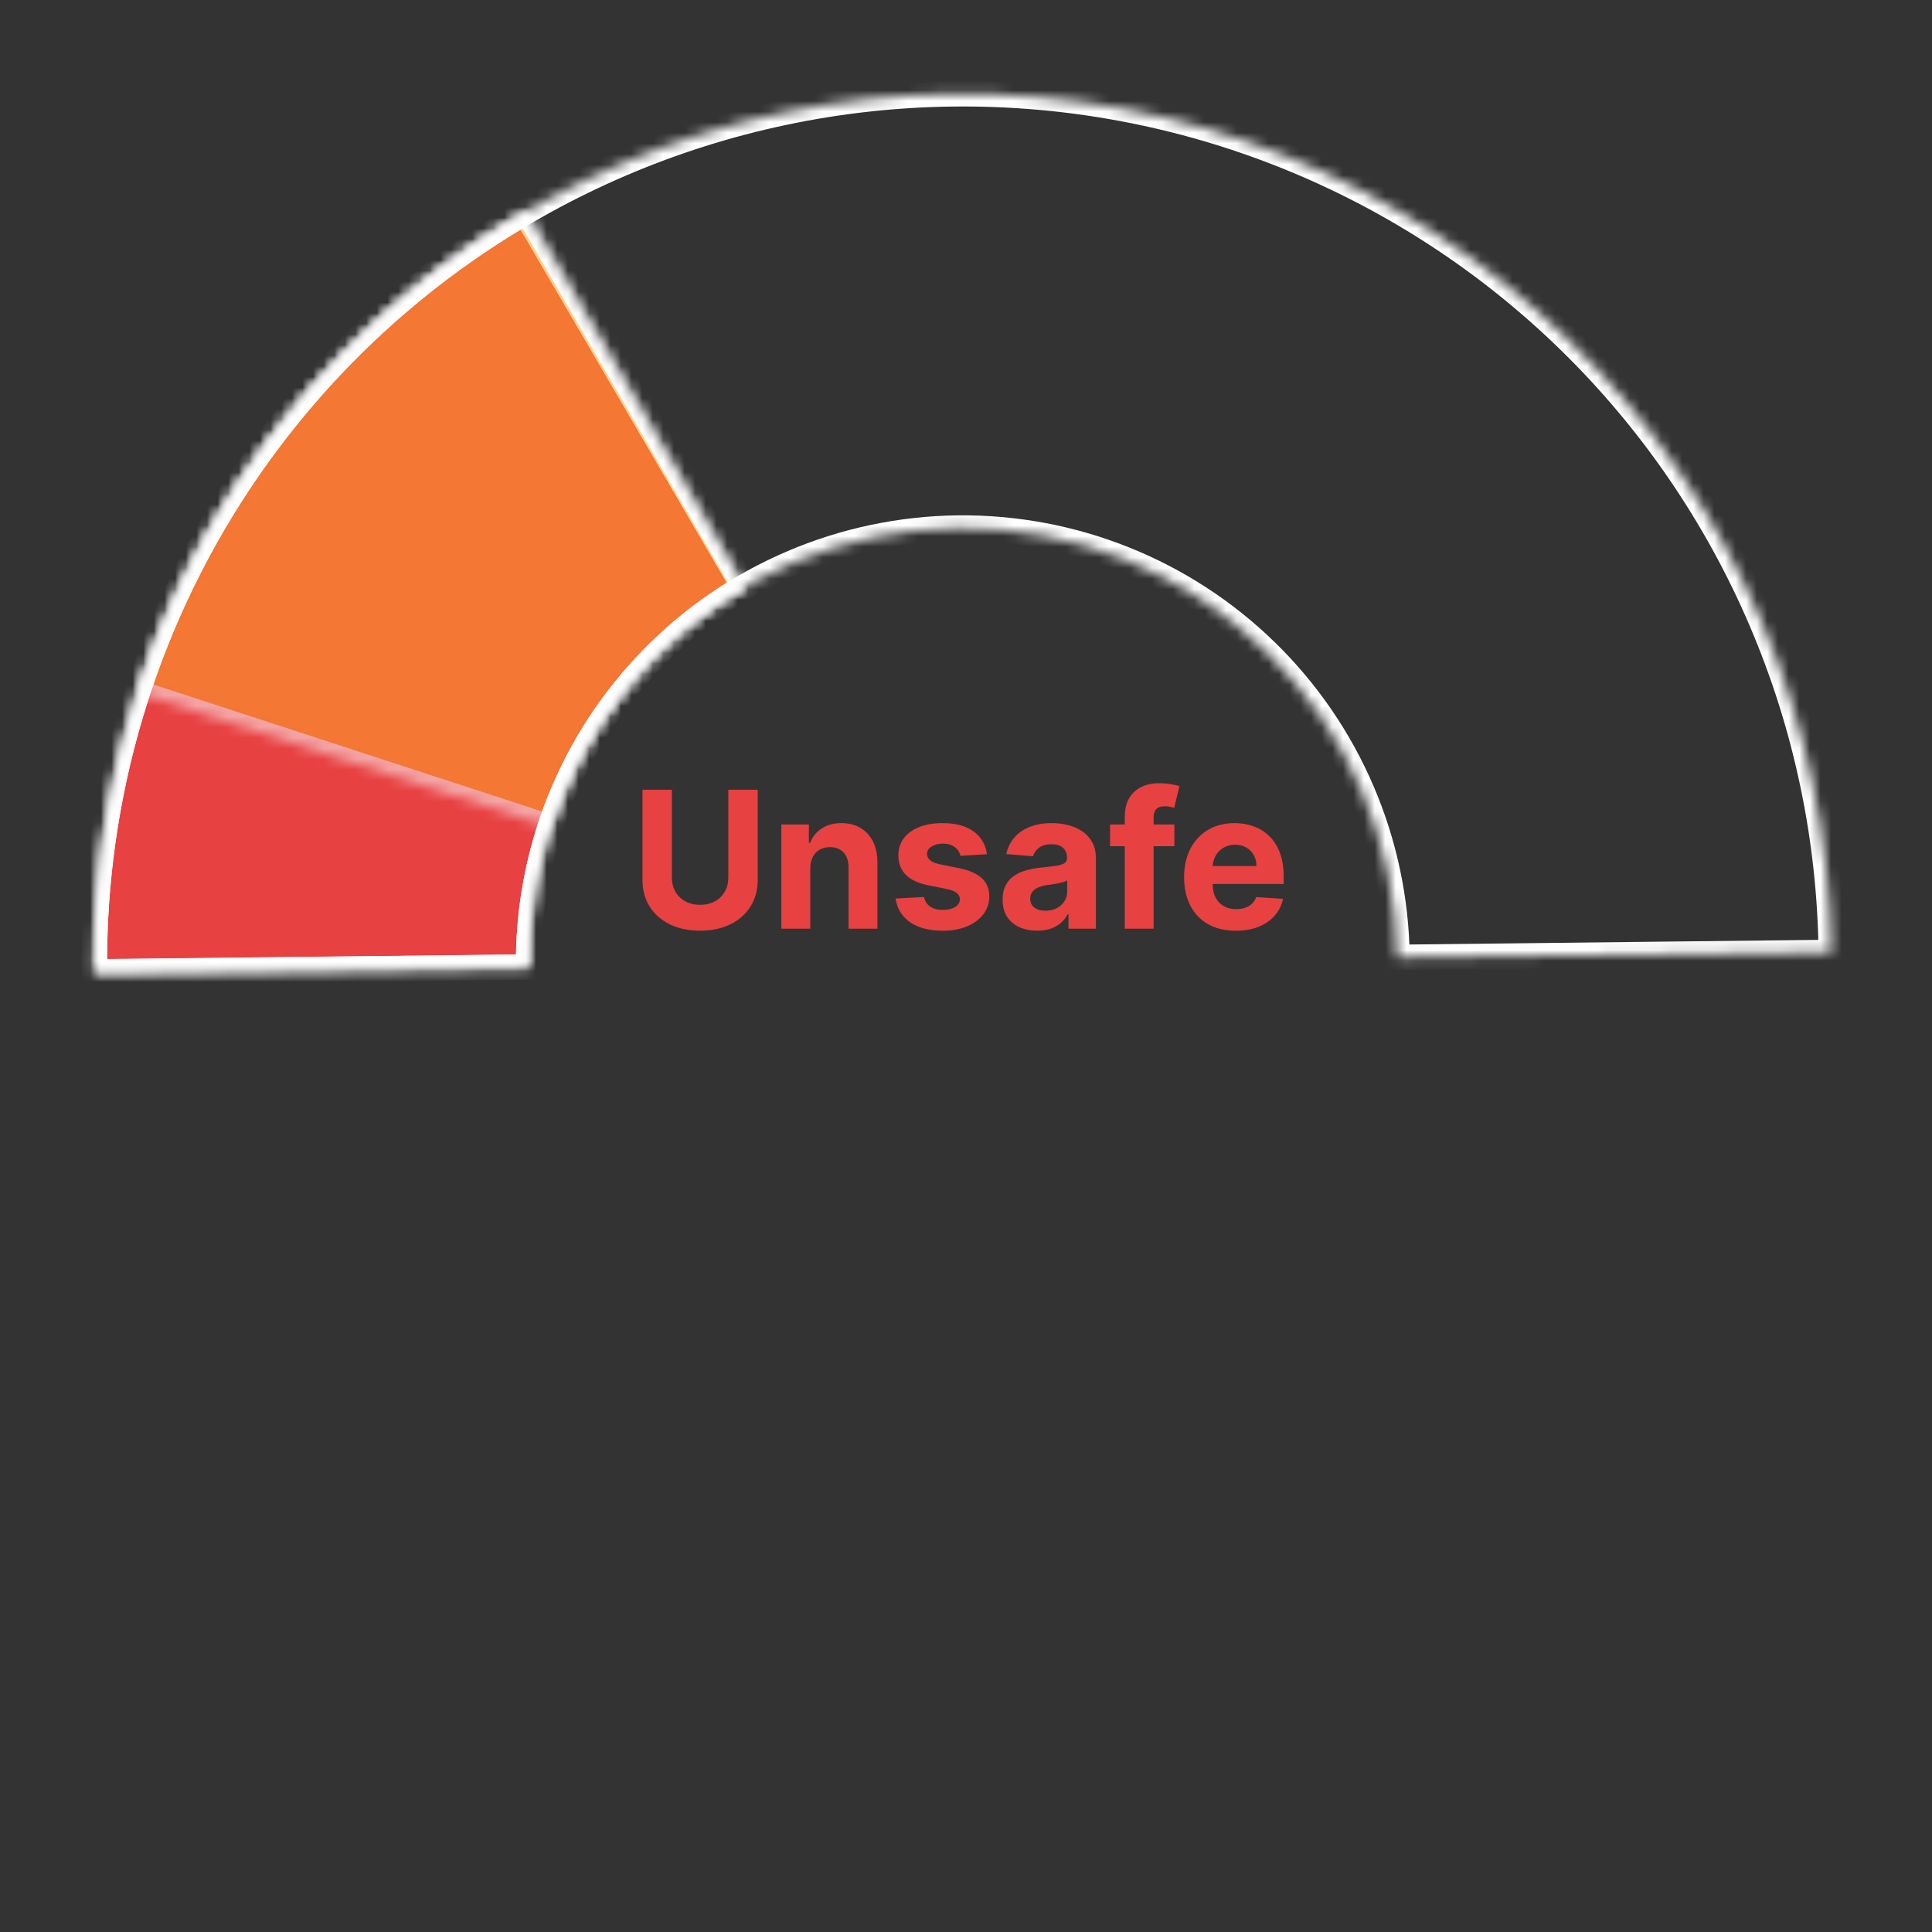 <svg width="182" height="182" viewBox="0 0 182 182" fill="none" xmlns="http://www.w3.org/2000/svg">
<rect x="0" y="0" width="182" height="182" fill="#333333" stroke="none"/>
<mask id="path-1-inside-1_166_7396" fill="white">
<path d="M49.456 19.995C36.98 27.279 26.655 37.736 19.531 50.304C12.407 62.872 8.738 77.102 8.898 91.547L49.8 91.096C49.72 83.874 51.554 76.759 55.116 70.475C58.678 64.191 63.841 58.962 70.079 55.32L49.456 19.995Z"/>
</mask>
<path d="M49.456 19.995C36.98 27.279 26.655 37.736 19.531 50.304C12.407 62.872 8.738 77.102 8.898 91.547L49.8 91.096C49.72 83.874 51.554 76.759 55.116 70.475C58.678 64.191 63.841 58.962 70.079 55.32L49.456 19.995Z" fill="#E84142" stroke="white" stroke-width="2.389" mask="url(#path-1-inside-1_166_7396)"/>
<g opacity="0.52">
<mask id="path-2-inside-2_166_7396" fill="white">
<path d="M49.662 19.875C32.257 29.968 19.182 46.121 12.935 65.246L51.819 77.946C54.942 68.383 61.48 60.307 70.182 55.26L49.662 19.875Z"/>
</mask>
<path d="M49.662 19.875C32.257 29.968 19.182 46.121 12.935 65.246L51.819 77.946C54.942 68.383 61.48 60.307 70.182 55.26L49.662 19.875Z" fill="#FFA826" stroke="white" stroke-width="2.389" mask="url(#path-2-inside-2_166_7396)"/>
</g>
<mask id="path-3-inside-3_166_7396" fill="white">
<path d="M172.506 89.721C172.384 78.979 170.148 68.365 165.925 58.487C161.702 48.608 155.574 39.658 147.892 32.148C140.21 24.637 131.124 18.714 121.153 14.715C111.182 10.716 100.52 8.72 89.778 8.842C79.035 8.963 68.421 11.199 58.543 15.422C48.665 19.645 39.715 25.773 32.204 33.455C24.694 41.137 18.77 50.223 14.771 60.194C10.772 70.166 8.777 80.827 8.898 91.57L49.8 91.108C49.739 85.736 50.737 80.406 52.736 75.42C54.736 70.434 57.698 65.891 61.453 62.05C65.208 58.209 69.683 55.145 74.622 53.034C79.562 50.922 84.868 49.804 90.24 49.743C95.611 49.683 100.942 50.681 105.927 52.68C110.913 54.68 115.456 57.641 119.297 61.397C123.138 65.152 126.202 69.627 128.313 74.566C130.425 79.505 131.543 84.812 131.604 90.183L172.506 89.721Z"/>
</mask>
<path d="M172.506 89.721C172.384 78.979 170.148 68.365 165.925 58.487C161.702 48.608 155.574 39.658 147.892 32.148C140.21 24.637 131.124 18.714 121.153 14.715C111.182 10.716 100.52 8.72 89.778 8.842C79.035 8.963 68.421 11.199 58.543 15.422C48.665 19.645 39.715 25.773 32.204 33.455C24.694 41.137 18.77 50.223 14.771 60.194C10.772 70.166 8.777 80.827 8.898 91.57L49.8 91.108C49.739 85.736 50.737 80.406 52.736 75.42C54.736 70.434 57.698 65.891 61.453 62.05C65.208 58.209 69.683 55.145 74.622 53.034C79.562 50.922 84.868 49.804 90.24 49.743C95.611 49.683 100.942 50.681 105.927 52.68C110.913 54.68 115.456 57.641 119.297 61.397C123.138 65.152 126.202 69.627 128.313 74.566C130.425 79.505 131.543 84.812 131.604 90.183L172.506 89.721Z" stroke="white" stroke-width="2.389" mask="url(#path-3-inside-3_166_7396)"/>
<path d="M68.61 74.395H71.378V82.897C71.378 83.851 71.15 84.687 70.694 85.403C70.243 86.118 69.61 86.677 68.796 87.077C67.982 87.474 67.034 87.672 65.951 87.672C64.865 87.672 63.914 87.474 63.1 87.077C62.287 86.677 61.654 86.118 61.202 85.403C60.75 84.687 60.525 83.851 60.525 82.897V74.395H63.292V82.66C63.292 83.159 63.401 83.602 63.618 83.99C63.84 84.378 64.151 84.682 64.552 84.904C64.952 85.126 65.419 85.236 65.951 85.236C66.488 85.236 66.955 85.126 67.351 84.904C67.752 84.682 68.061 84.378 68.278 83.99C68.5 83.602 68.61 83.159 68.61 82.66V74.395ZM76.327 81.81V87.486H73.604V77.668H76.199V79.4H76.314C76.532 78.829 76.896 78.378 77.407 78.045C77.919 77.709 78.539 77.54 79.268 77.54C79.949 77.54 80.544 77.689 81.051 77.988C81.558 78.286 81.952 78.712 82.234 79.266C82.515 79.816 82.655 80.472 82.655 81.235V87.486H79.932V81.721C79.937 81.12 79.783 80.651 79.472 80.314C79.161 79.974 78.733 79.803 78.187 79.803C77.821 79.803 77.497 79.882 77.216 80.04C76.939 80.197 76.721 80.427 76.564 80.73C76.41 81.028 76.332 81.388 76.327 81.81ZM92.971 80.468L90.478 80.621C90.435 80.408 90.343 80.216 90.203 80.046C90.062 79.871 89.877 79.733 89.647 79.63C89.421 79.524 89.15 79.471 88.835 79.471C88.413 79.471 88.057 79.56 87.767 79.739C87.478 79.914 87.333 80.148 87.333 80.442C87.333 80.677 87.427 80.875 87.614 81.037C87.802 81.199 88.123 81.329 88.579 81.427L90.356 81.785C91.311 81.981 92.022 82.296 92.491 82.731C92.96 83.165 93.194 83.736 93.194 84.444C93.194 85.087 93.005 85.652 92.625 86.138C92.25 86.623 91.735 87.003 91.079 87.275C90.427 87.544 89.674 87.678 88.822 87.678C87.522 87.678 86.487 87.407 85.716 86.866C84.948 86.321 84.499 85.579 84.367 84.642L87.045 84.501C87.126 84.897 87.322 85.2 87.633 85.409C87.944 85.614 88.343 85.716 88.829 85.716C89.306 85.716 89.689 85.624 89.979 85.441C90.273 85.253 90.422 85.013 90.427 84.719C90.422 84.471 90.318 84.269 90.113 84.111C89.909 83.949 89.593 83.826 89.167 83.741L87.467 83.402C86.508 83.21 85.794 82.878 85.326 82.405C84.861 81.932 84.629 81.329 84.629 80.596C84.629 79.965 84.799 79.422 85.14 78.966C85.485 78.51 85.969 78.158 86.591 77.911C87.218 77.664 87.951 77.54 88.79 77.54C90.03 77.54 91.006 77.802 91.718 78.326C92.434 78.851 92.851 79.564 92.971 80.468ZM97.709 87.672C97.082 87.672 96.524 87.563 96.034 87.346C95.544 87.124 95.156 86.798 94.871 86.368C94.589 85.933 94.449 85.392 94.449 84.744C94.449 84.199 94.549 83.741 94.749 83.37C94.949 82.999 95.222 82.701 95.567 82.475C95.912 82.249 96.305 82.079 96.743 81.964C97.187 81.849 97.651 81.768 98.137 81.721C98.708 81.661 99.168 81.606 99.518 81.555C99.867 81.499 100.121 81.418 100.278 81.312C100.436 81.205 100.515 81.047 100.515 80.839V80.8C100.515 80.395 100.387 80.082 100.131 79.861C99.88 79.639 99.522 79.528 99.057 79.528C98.567 79.528 98.177 79.637 97.888 79.854C97.598 80.067 97.406 80.336 97.312 80.66L94.794 80.455C94.922 79.859 95.173 79.343 95.548 78.908C95.923 78.469 96.407 78.133 96.999 77.898C97.596 77.66 98.286 77.54 99.07 77.54C99.616 77.54 100.138 77.604 100.636 77.732C101.139 77.86 101.584 78.058 101.972 78.326C102.364 78.595 102.673 78.94 102.899 79.362C103.125 79.78 103.238 80.28 103.238 80.864V87.486H100.655V86.125H100.579C100.421 86.432 100.21 86.702 99.946 86.937C99.682 87.167 99.364 87.348 98.993 87.48C98.623 87.608 98.194 87.672 97.709 87.672ZM98.489 85.792C98.889 85.792 99.243 85.714 99.549 85.556C99.856 85.394 100.097 85.177 100.272 84.904C100.447 84.631 100.534 84.322 100.534 83.977V82.935C100.449 82.991 100.331 83.042 100.182 83.089C100.037 83.131 99.873 83.172 99.69 83.21C99.507 83.244 99.324 83.276 99.14 83.306C98.957 83.332 98.791 83.355 98.642 83.376C98.322 83.423 98.043 83.498 97.805 83.6C97.566 83.702 97.38 83.841 97.248 84.015C97.116 84.186 97.05 84.399 97.05 84.655C97.05 85.025 97.184 85.309 97.453 85.505C97.726 85.697 98.071 85.792 98.489 85.792ZM110.63 77.668V79.714H104.57V77.668H110.63ZM105.958 87.486V76.959C105.958 76.247 106.096 75.657 106.373 75.188C106.654 74.719 107.038 74.368 107.524 74.133C108.009 73.899 108.561 73.782 109.179 73.782C109.597 73.782 109.978 73.814 110.323 73.878C110.673 73.942 110.933 73.999 111.103 74.05L110.617 76.096C110.511 76.062 110.379 76.03 110.221 76C110.068 75.97 109.91 75.955 109.748 75.955C109.347 75.955 109.068 76.049 108.911 76.236C108.753 76.42 108.674 76.677 108.674 77.01V87.486H105.958ZM116.417 87.678C115.407 87.678 114.537 87.474 113.809 87.064C113.084 86.651 112.526 86.067 112.134 85.313C111.742 84.555 111.546 83.657 111.546 82.622C111.546 81.612 111.742 80.726 112.134 79.963C112.526 79.2 113.078 78.606 113.789 78.18C114.505 77.753 115.345 77.54 116.308 77.54C116.956 77.54 117.559 77.645 118.117 77.853C118.679 78.058 119.169 78.367 119.587 78.78C120.009 79.194 120.337 79.714 120.571 80.34C120.806 80.962 120.923 81.691 120.923 82.526V83.274H112.632V81.587H118.36C118.36 81.194 118.275 80.847 118.104 80.545C117.934 80.242 117.697 80.005 117.395 79.835C117.096 79.66 116.749 79.573 116.353 79.573C115.939 79.573 115.573 79.669 115.253 79.861C114.938 80.048 114.691 80.302 114.512 80.621C114.333 80.937 114.241 81.288 114.237 81.676V83.28C114.237 83.766 114.326 84.186 114.505 84.54C114.689 84.893 114.946 85.166 115.279 85.358C115.611 85.549 116.005 85.645 116.461 85.645C116.764 85.645 117.041 85.603 117.292 85.518C117.544 85.432 117.759 85.305 117.938 85.134C118.117 84.964 118.253 84.755 118.347 84.508L120.865 84.674C120.738 85.279 120.475 85.807 120.079 86.259C119.687 86.707 119.18 87.056 118.558 87.307C117.94 87.555 117.226 87.678 116.417 87.678Z" fill="#E84142"/>
</svg>
